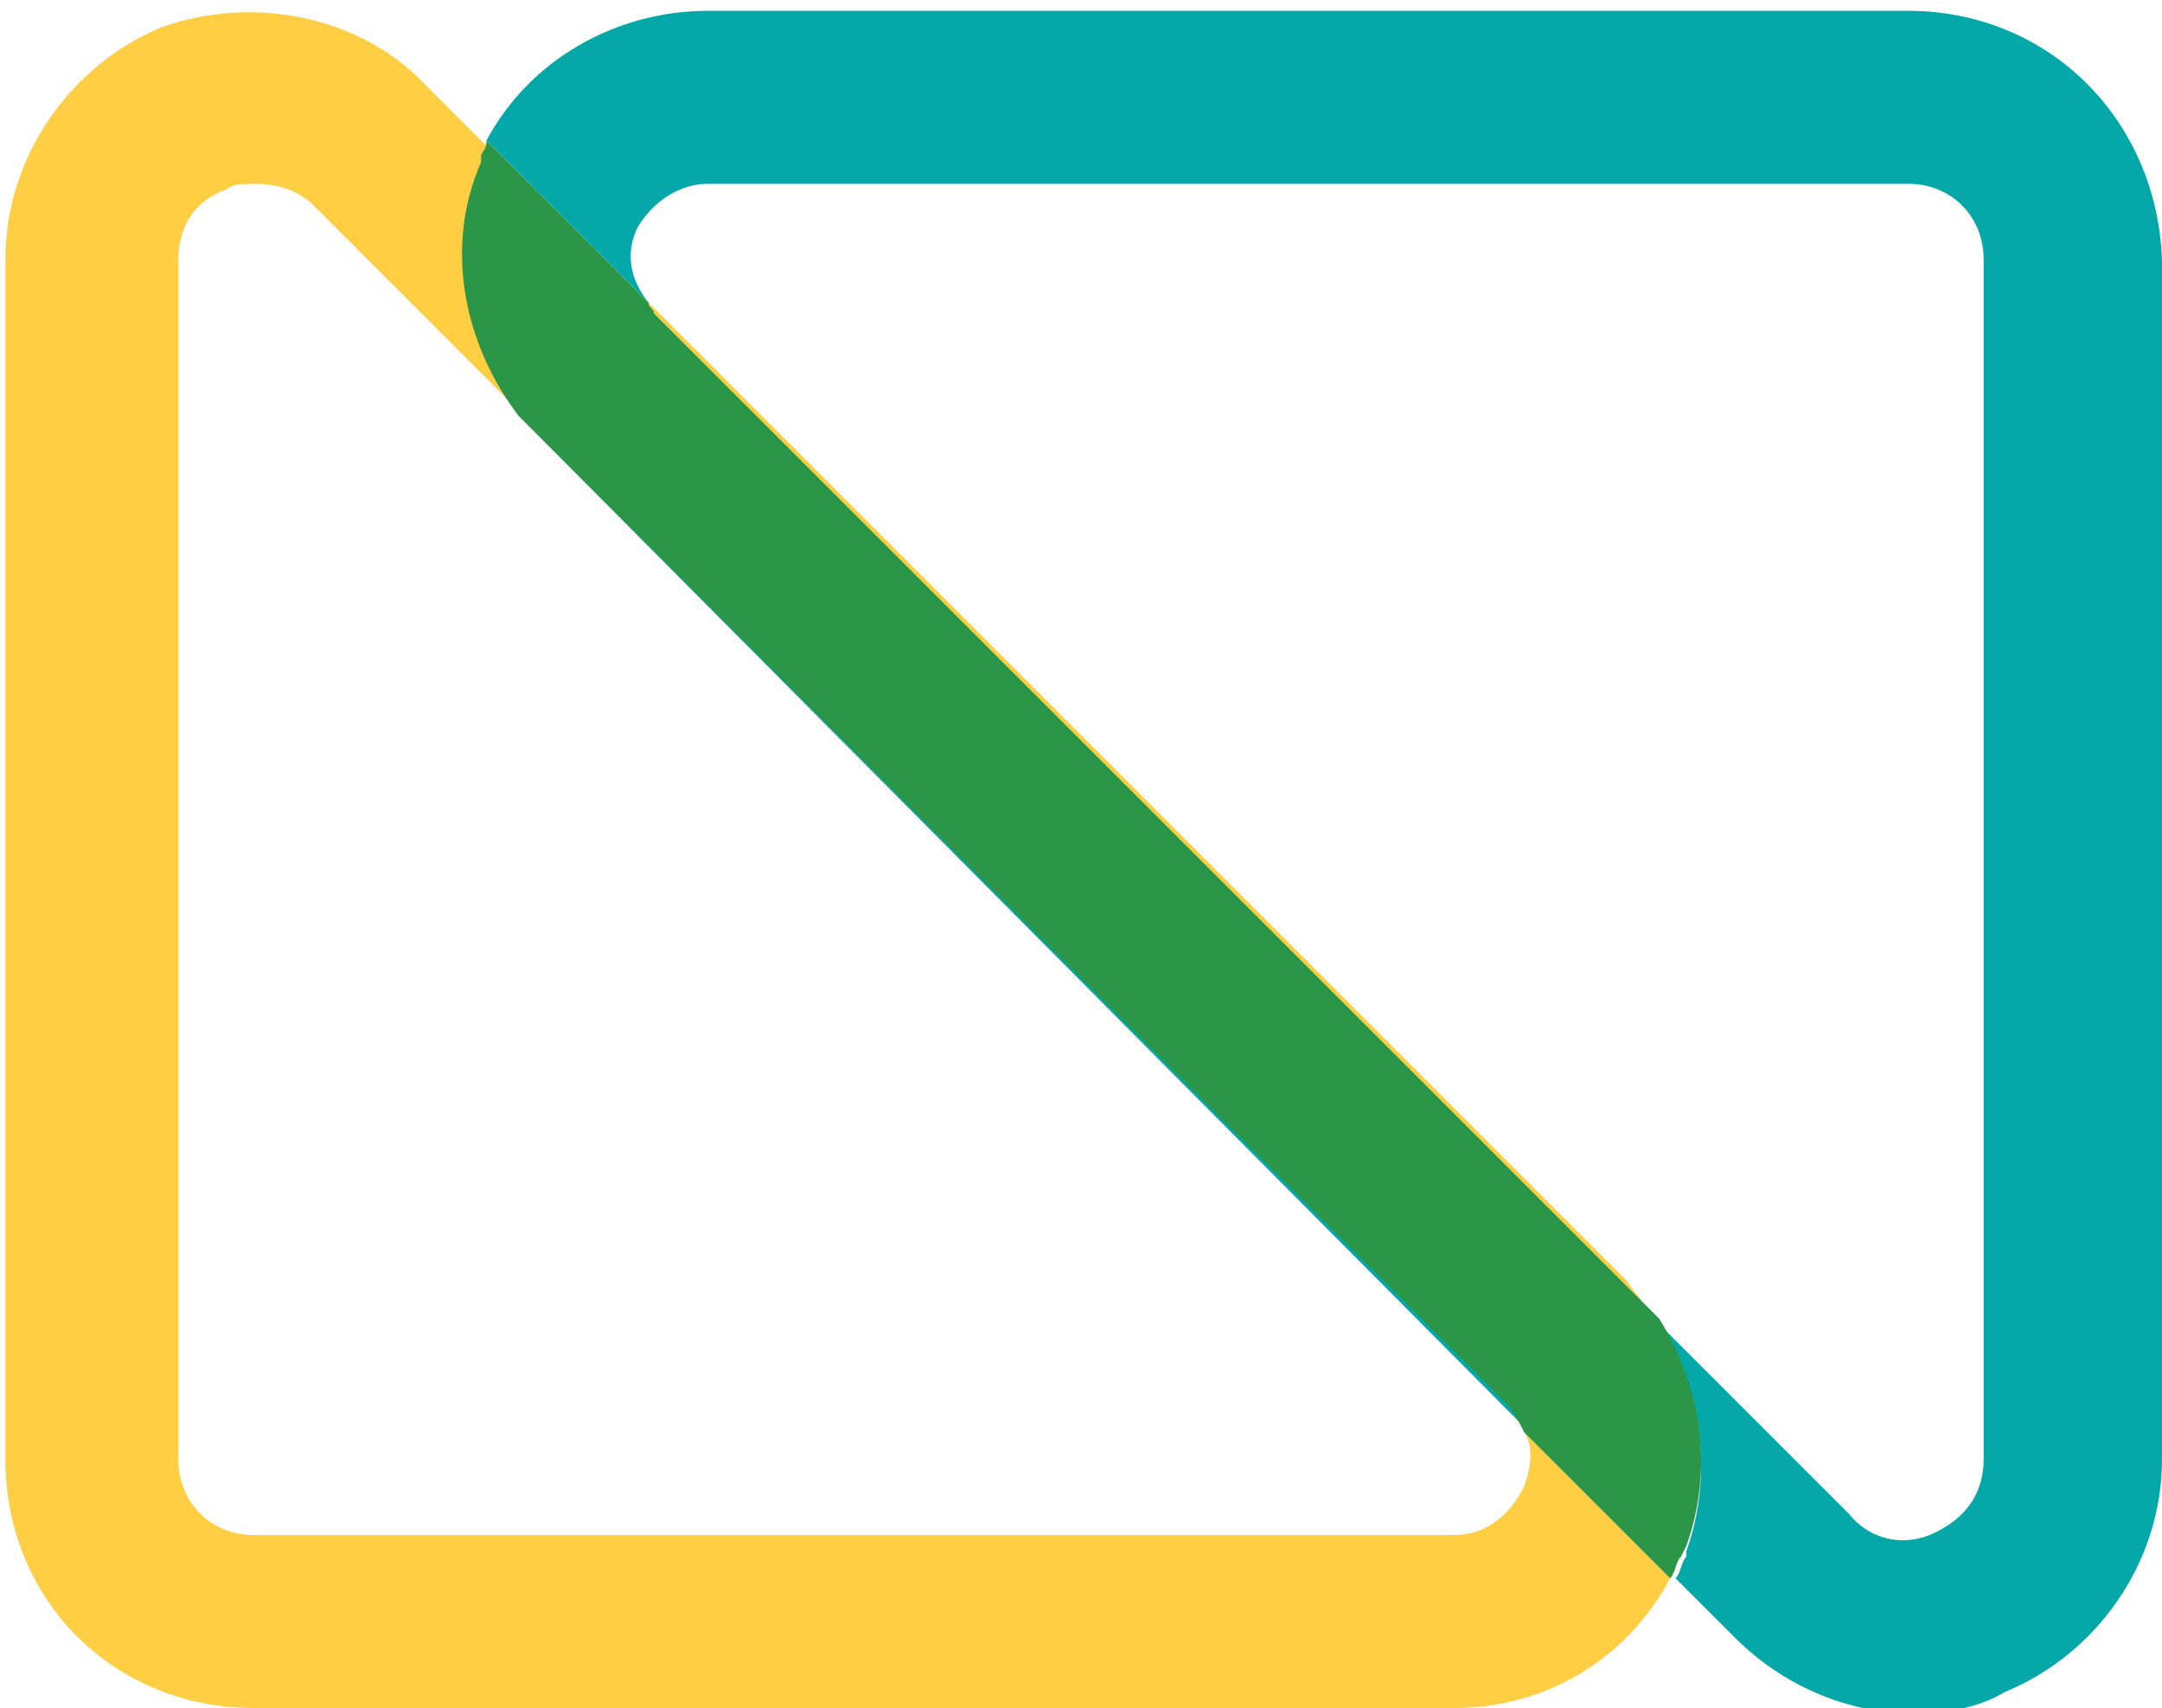 <svg version="1.1" id="Camada_1" xmlns="http://www.w3.org/2000/svg" x="0" y="0" viewBox="0 0 40 31.6" xml:space="preserve"><style>.st0{fill:none}.st1{fill:#04a8a8}.st2{fill:#ffce43}.st3{fill:#2b9548}</style><path class="st0" d="M30.7 24.5l3.5 3.5c.4.4 1.1.6 1.5.4.6-.3 1-.8 1-1.4V4.8c0-.8-.6-1.4-1.4-1.4H13.1c-.6 0-1.1.3-1.3.8-.1.4-.1 1 .2 1.4l18.1 18.1c.3.2.4.5.6.8zM4.6 3.4c-.2 0-.3 0-.5.1-.5.2-.8.7-.8 1.3V27c0 .8.6 1.4 1.4 1.4h22.2c.8 0 1.2-.6 1.3-.9.1-.3.1-.7 0-1.1L9.9 8l-.3-.3-3.9-3.9c-.3-.3-.7-.4-1.1-.4z"/><path class="st1" d="M28.2 26.4c-.1-.2-.2-.3-.3-.5L9.6 7.7l.3.3 18.3 18.4zM35.3.2H13.1c-1.7 0-3.3.9-4.1 2.4l3 3c-.4-.5-.4-1-.2-1.4.3-.5.8-.8 1.3-.8h22.2c.8 0 1.4.6 1.4 1.4V27c0 .6-.3 1.1-1 1.4-.5.2-1.1.1-1.5-.4l-3.5-3.5c.8 1.2 1 2.8.5 4.2v.1c-.1.1-.1.3-.2.4l1.1 1.1c.9.9 2.1 1.4 3.3 1.4.6 0 1.2-.1 1.7-.4 1.7-.7 2.9-2.4 2.9-4.3V4.8C39.9 2.2 37.9.2 35.3.2z"/><path class="st2" d="M30.7 24.5c-.2-.3-.4-.5-.6-.8L12 5.6c0 .1.1.1.1.2l18.6 18.7zM28.2 27.5c-.2.4-.6.9-1.3.9H4.7c-.8 0-1.4-.6-1.4-1.4V4.8c0-.6.3-1.1.9-1.3.1-.1.3-.1.5-.1.4 0 .8.1 1.1.4l3.9 3.9c-1-1.3-1.3-3-.8-4.6V3c0-.2.1-.2.1-.3L7.9 1.6C6.7.3 4.7-.1 3 .5 1.3 1.2.1 2.9.1 4.8V27c0 2.6 2 4.6 4.6 4.6h22.2c1.7 0 3.2-.9 4-2.4l-2.7-2.7c.2.3.1.7 0 1z"/><path class="st3" d="M31.2 28.6c.5-1.4.3-2.9-.5-4.2L12.1 5.8c0-.1-.1-.1-.1-.2l-3-3c0 .2-.1.2-.1.3V3c-.7 1.6-.3 3.4.7 4.7L27.9 26c.1.1.2.3.3.5l2.7 2.7c.1-.1.1-.3.2-.4l.1-.2zM54.6 1.7h9.7v9.7h-9.7z"/></svg>